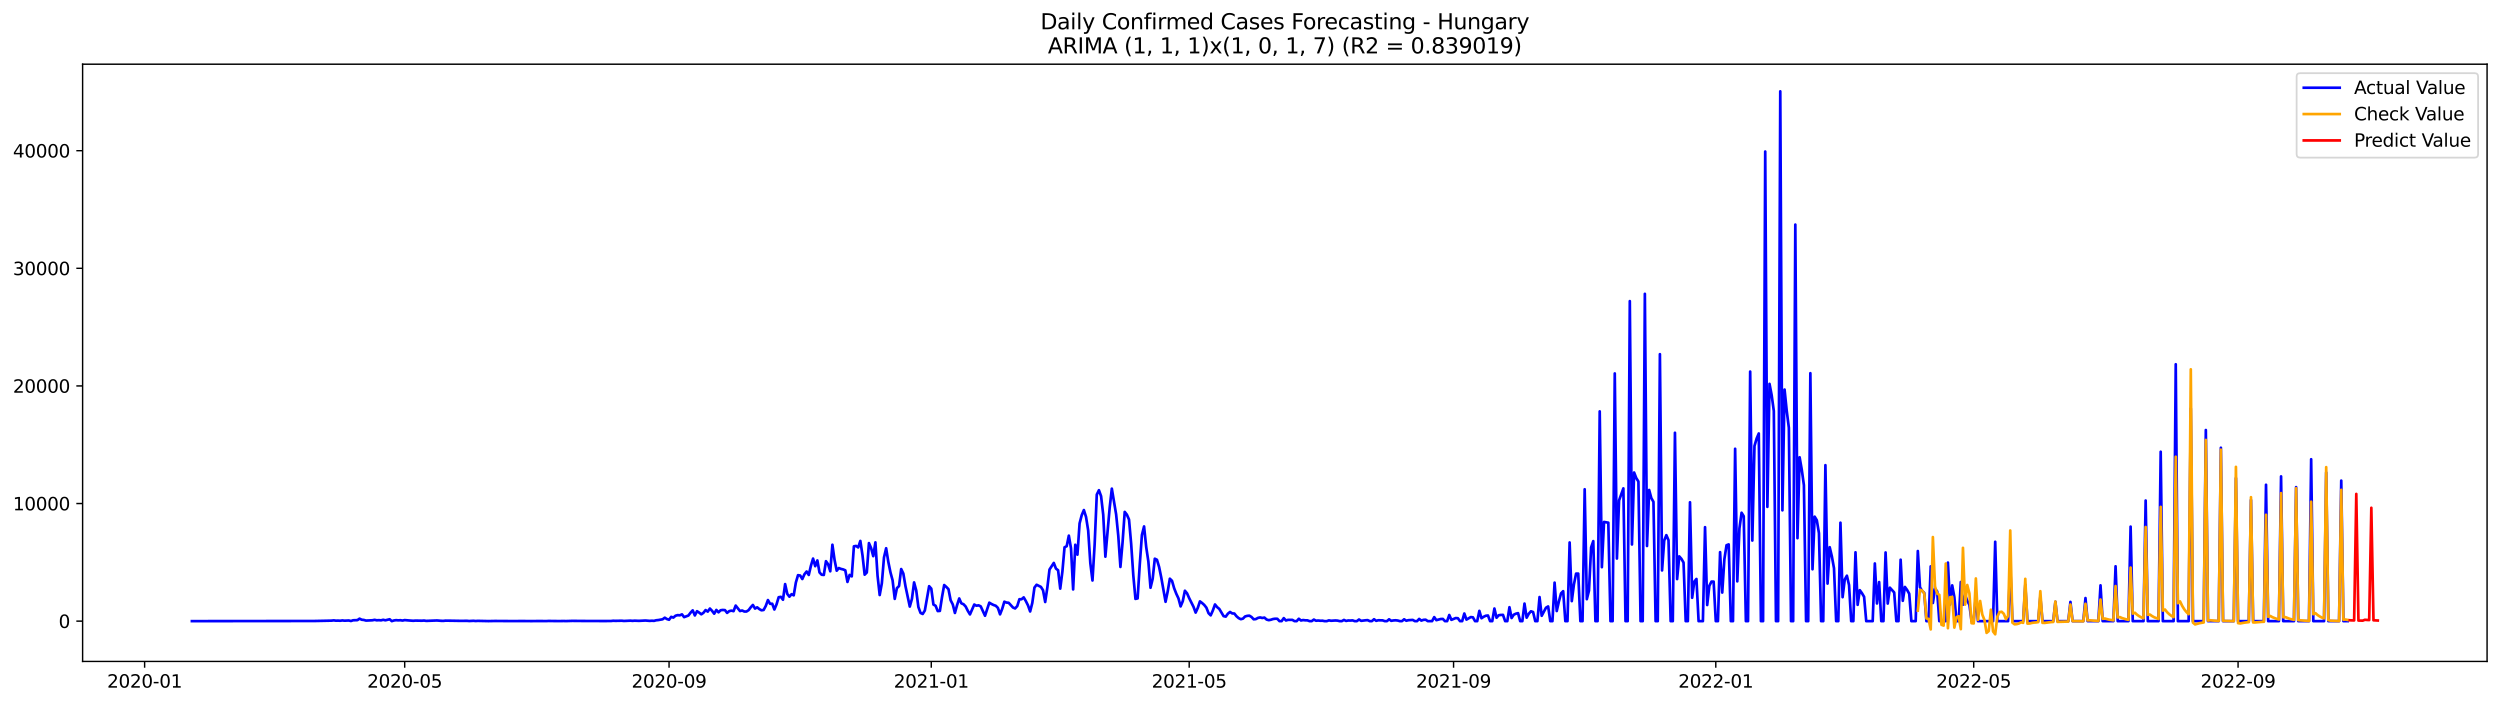 <?xml version="1.0" encoding="utf-8" standalone="no"?>
<!DOCTYPE svg PUBLIC "-//W3C//DTD SVG 1.1//EN"
  "http://www.w3.org/Graphics/SVG/1.1/DTD/svg11.dtd">
<svg xmlns:xlink="http://www.w3.org/1999/xlink" width="1392.412pt" height="392.274pt" viewBox="0 0 1392.412 392.274" xmlns="http://www.w3.org/2000/svg" version="1.1">
 <defs>
  <style type="text/css">*{stroke-linejoin: round; stroke-linecap: butt}</style>
 </defs>
 <g id="figure_1">
  <g id="patch_1">
   <path d="M 0 392.274 
L 1392.412 392.274 
L 1392.412 0 
L 0 0 
z
" style="fill: #ffffff"/>
  </g>
  <g id="axes_1">
   <g id="patch_2">
    <path d="M 46.013 368.396 
L 1385.213 368.396 
L 1385.213 35.755 
L 46.013 35.755 
z
" style="fill: #ffffff"/>
   </g>
   <g id="matplotlib.axis_1">
    <g id="xtick_1">
     <g id="line2d_1">
      <defs>
       <path id="m11af4b07a0" d="M 0 0 
L 0 3.5 
" style="stroke: #000000; stroke-width: 0.8"/>
      </defs>
      <g>
       <use xlink:href="#m11af4b07a0" x="80.549" y="368.396" style="stroke: #000000; stroke-width: 0.8"/>
      </g>
     </g>
     <g id="text_1">
      <!-- 2020-01 -->
      <g transform="translate(59.658 382.994)scale(0.1 -0.1)">
       <defs>
        <path id="DejaVuSans-32" d="M 1228 531 
L 3431 531 
L 3431 0 
L 469 0 
L 469 531 
Q 828 903 1448 1529 
Q 2069 2156 2228 2338 
Q 2531 2678 2651 2914 
Q 2772 3150 2772 3378 
Q 2772 3750 2511 3984 
Q 2250 4219 1831 4219 
Q 1534 4219 1204 4116 
Q 875 4013 500 3803 
L 500 4441 
Q 881 4594 1212 4672 
Q 1544 4750 1819 4750 
Q 2544 4750 2975 4387 
Q 3406 4025 3406 3419 
Q 3406 3131 3298 2873 
Q 3191 2616 2906 2266 
Q 2828 2175 2409 1742 
Q 1991 1309 1228 531 
z
" transform="scale(0.016)"/>
        <path id="DejaVuSans-30" d="M 2034 4250 
Q 1547 4250 1301 3770 
Q 1056 3291 1056 2328 
Q 1056 1369 1301 889 
Q 1547 409 2034 409 
Q 2525 409 2770 889 
Q 3016 1369 3016 2328 
Q 3016 3291 2770 3770 
Q 2525 4250 2034 4250 
z
M 2034 4750 
Q 2819 4750 3233 4129 
Q 3647 3509 3647 2328 
Q 3647 1150 3233 529 
Q 2819 -91 2034 -91 
Q 1250 -91 836 529 
Q 422 1150 422 2328 
Q 422 3509 836 4129 
Q 1250 4750 2034 4750 
z
" transform="scale(0.016)"/>
        <path id="DejaVuSans-2d" d="M 313 2009 
L 1997 2009 
L 1997 1497 
L 313 1497 
L 313 2009 
z
" transform="scale(0.016)"/>
        <path id="DejaVuSans-31" d="M 794 531 
L 1825 531 
L 1825 4091 
L 703 3866 
L 703 4441 
L 1819 4666 
L 2450 4666 
L 2450 531 
L 3481 531 
L 3481 0 
L 794 0 
L 794 531 
z
" transform="scale(0.016)"/>
       </defs>
       <use xlink:href="#DejaVuSans-32"/>
       <use xlink:href="#DejaVuSans-30" x="63.623"/>
       <use xlink:href="#DejaVuSans-32" x="127.246"/>
       <use xlink:href="#DejaVuSans-30" x="190.869"/>
       <use xlink:href="#DejaVuSans-2d" x="254.492"/>
       <use xlink:href="#DejaVuSans-30" x="290.576"/>
       <use xlink:href="#DejaVuSans-31" x="354.199"/>
      </g>
     </g>
    </g>
    <g id="xtick_2">
     <g id="line2d_2">
      <g>
       <use xlink:href="#m11af4b07a0" x="225.399" y="368.396" style="stroke: #000000; stroke-width: 0.8"/>
      </g>
     </g>
     <g id="text_2">
      <!-- 2020-05 -->
      <g transform="translate(204.507 382.994)scale(0.1 -0.1)">
       <defs>
        <path id="DejaVuSans-35" d="M 691 4666 
L 3169 4666 
L 3169 4134 
L 1269 4134 
L 1269 2991 
Q 1406 3038 1543 3061 
Q 1681 3084 1819 3084 
Q 2600 3084 3056 2656 
Q 3513 2228 3513 1497 
Q 3513 744 3044 326 
Q 2575 -91 1722 -91 
Q 1428 -91 1123 -41 
Q 819 9 494 109 
L 494 744 
Q 775 591 1075 516 
Q 1375 441 1709 441 
Q 2250 441 2565 725 
Q 2881 1009 2881 1497 
Q 2881 1984 2565 2268 
Q 2250 2553 1709 2553 
Q 1456 2553 1204 2497 
Q 953 2441 691 2322 
L 691 4666 
z
" transform="scale(0.016)"/>
       </defs>
       <use xlink:href="#DejaVuSans-32"/>
       <use xlink:href="#DejaVuSans-30" x="63.623"/>
       <use xlink:href="#DejaVuSans-32" x="127.246"/>
       <use xlink:href="#DejaVuSans-30" x="190.869"/>
       <use xlink:href="#DejaVuSans-2d" x="254.492"/>
       <use xlink:href="#DejaVuSans-30" x="290.576"/>
       <use xlink:href="#DejaVuSans-35" x="354.199"/>
      </g>
     </g>
    </g>
    <g id="xtick_3">
     <g id="line2d_3">
      <g>
       <use xlink:href="#m11af4b07a0" x="372.642" y="368.396" style="stroke: #000000; stroke-width: 0.8"/>
      </g>
     </g>
     <g id="text_3">
      <!-- 2020-09 -->
      <g transform="translate(351.751 382.994)scale(0.1 -0.1)">
       <defs>
        <path id="DejaVuSans-39" d="M 703 97 
L 703 672 
Q 941 559 1184 500 
Q 1428 441 1663 441 
Q 2288 441 2617 861 
Q 2947 1281 2994 2138 
Q 2813 1869 2534 1725 
Q 2256 1581 1919 1581 
Q 1219 1581 811 2004 
Q 403 2428 403 3163 
Q 403 3881 828 4315 
Q 1253 4750 1959 4750 
Q 2769 4750 3195 4129 
Q 3622 3509 3622 2328 
Q 3622 1225 3098 567 
Q 2575 -91 1691 -91 
Q 1453 -91 1209 -44 
Q 966 3 703 97 
z
M 1959 2075 
Q 2384 2075 2632 2365 
Q 2881 2656 2881 3163 
Q 2881 3666 2632 3958 
Q 2384 4250 1959 4250 
Q 1534 4250 1286 3958 
Q 1038 3666 1038 3163 
Q 1038 2656 1286 2365 
Q 1534 2075 1959 2075 
z
" transform="scale(0.016)"/>
       </defs>
       <use xlink:href="#DejaVuSans-32"/>
       <use xlink:href="#DejaVuSans-30" x="63.623"/>
       <use xlink:href="#DejaVuSans-32" x="127.246"/>
       <use xlink:href="#DejaVuSans-30" x="190.869"/>
       <use xlink:href="#DejaVuSans-2d" x="254.492"/>
       <use xlink:href="#DejaVuSans-30" x="290.576"/>
       <use xlink:href="#DejaVuSans-39" x="354.199"/>
      </g>
     </g>
    </g>
    <g id="xtick_4">
     <g id="line2d_4">
      <g>
       <use xlink:href="#m11af4b07a0" x="518.689" y="368.396" style="stroke: #000000; stroke-width: 0.8"/>
      </g>
     </g>
     <g id="text_4">
      <!-- 2021-01 -->
      <g transform="translate(497.798 382.994)scale(0.1 -0.1)">
       <use xlink:href="#DejaVuSans-32"/>
       <use xlink:href="#DejaVuSans-30" x="63.623"/>
       <use xlink:href="#DejaVuSans-32" x="127.246"/>
       <use xlink:href="#DejaVuSans-31" x="190.869"/>
       <use xlink:href="#DejaVuSans-2d" x="254.492"/>
       <use xlink:href="#DejaVuSans-30" x="290.576"/>
       <use xlink:href="#DejaVuSans-31" x="354.199"/>
      </g>
     </g>
    </g>
    <g id="xtick_5">
     <g id="line2d_5">
      <g>
       <use xlink:href="#m11af4b07a0" x="662.341" y="368.396" style="stroke: #000000; stroke-width: 0.8"/>
      </g>
     </g>
     <g id="text_5">
      <!-- 2021-05 -->
      <g transform="translate(641.45 382.994)scale(0.1 -0.1)">
       <use xlink:href="#DejaVuSans-32"/>
       <use xlink:href="#DejaVuSans-30" x="63.623"/>
       <use xlink:href="#DejaVuSans-32" x="127.246"/>
       <use xlink:href="#DejaVuSans-31" x="190.869"/>
       <use xlink:href="#DejaVuSans-2d" x="254.492"/>
       <use xlink:href="#DejaVuSans-30" x="290.576"/>
       <use xlink:href="#DejaVuSans-35" x="354.199"/>
      </g>
     </g>
    </g>
    <g id="xtick_6">
     <g id="line2d_6">
      <g>
       <use xlink:href="#m11af4b07a0" x="809.585" y="368.396" style="stroke: #000000; stroke-width: 0.8"/>
      </g>
     </g>
     <g id="text_6">
      <!-- 2021-09 -->
      <g transform="translate(788.694 382.994)scale(0.1 -0.1)">
       <use xlink:href="#DejaVuSans-32"/>
       <use xlink:href="#DejaVuSans-30" x="63.623"/>
       <use xlink:href="#DejaVuSans-32" x="127.246"/>
       <use xlink:href="#DejaVuSans-31" x="190.869"/>
       <use xlink:href="#DejaVuSans-2d" x="254.492"/>
       <use xlink:href="#DejaVuSans-30" x="290.576"/>
       <use xlink:href="#DejaVuSans-39" x="354.199"/>
      </g>
     </g>
    </g>
    <g id="xtick_7">
     <g id="line2d_7">
      <g>
       <use xlink:href="#m11af4b07a0" x="955.632" y="368.396" style="stroke: #000000; stroke-width: 0.8"/>
      </g>
     </g>
     <g id="text_7">
      <!-- 2022-01 -->
      <g transform="translate(934.74 382.994)scale(0.1 -0.1)">
       <use xlink:href="#DejaVuSans-32"/>
       <use xlink:href="#DejaVuSans-30" x="63.623"/>
       <use xlink:href="#DejaVuSans-32" x="127.246"/>
       <use xlink:href="#DejaVuSans-32" x="190.869"/>
       <use xlink:href="#DejaVuSans-2d" x="254.492"/>
       <use xlink:href="#DejaVuSans-30" x="290.576"/>
       <use xlink:href="#DejaVuSans-31" x="354.199"/>
      </g>
     </g>
    </g>
    <g id="xtick_8">
     <g id="line2d_8">
      <g>
       <use xlink:href="#m11af4b07a0" x="1099.284" y="368.396" style="stroke: #000000; stroke-width: 0.8"/>
      </g>
     </g>
     <g id="text_8">
      <!-- 2022-05 -->
      <g transform="translate(1078.393 382.994)scale(0.1 -0.1)">
       <use xlink:href="#DejaVuSans-32"/>
       <use xlink:href="#DejaVuSans-30" x="63.623"/>
       <use xlink:href="#DejaVuSans-32" x="127.246"/>
       <use xlink:href="#DejaVuSans-32" x="190.869"/>
       <use xlink:href="#DejaVuSans-2d" x="254.492"/>
       <use xlink:href="#DejaVuSans-30" x="290.576"/>
       <use xlink:href="#DejaVuSans-35" x="354.199"/>
      </g>
     </g>
    </g>
    <g id="xtick_9">
     <g id="line2d_9">
      <g>
       <use xlink:href="#m11af4b07a0" x="1246.528" y="368.396" style="stroke: #000000; stroke-width: 0.8"/>
      </g>
     </g>
     <g id="text_9">
      <!-- 2022-09 -->
      <g transform="translate(1225.637 382.994)scale(0.1 -0.1)">
       <use xlink:href="#DejaVuSans-32"/>
       <use xlink:href="#DejaVuSans-30" x="63.623"/>
       <use xlink:href="#DejaVuSans-32" x="127.246"/>
       <use xlink:href="#DejaVuSans-32" x="190.869"/>
       <use xlink:href="#DejaVuSans-2d" x="254.492"/>
       <use xlink:href="#DejaVuSans-30" x="290.576"/>
       <use xlink:href="#DejaVuSans-39" x="354.199"/>
      </g>
     </g>
    </g>
   </g>
   <g id="matplotlib.axis_2">
    <g id="ytick_1">
     <g id="line2d_10">
      <defs>
       <path id="me7f84776e1" d="M 0 0 
L -3.5 0 
" style="stroke: #000000; stroke-width: 0.8"/>
      </defs>
      <g>
       <use xlink:href="#me7f84776e1" x="46.013" y="345.95" style="stroke: #000000; stroke-width: 0.8"/>
      </g>
     </g>
     <g id="text_10">
      <!-- 0 -->
      <g transform="translate(32.65 349.749)scale(0.1 -0.1)">
       <use xlink:href="#DejaVuSans-30"/>
      </g>
     </g>
    </g>
    <g id="ytick_2">
     <g id="line2d_11">
      <g>
       <use xlink:href="#me7f84776e1" x="46.013" y="280.446" style="stroke: #000000; stroke-width: 0.8"/>
      </g>
     </g>
     <g id="text_11">
      <!-- 10000 -->
      <g transform="translate(7.2 284.245)scale(0.1 -0.1)">
       <use xlink:href="#DejaVuSans-31"/>
       <use xlink:href="#DejaVuSans-30" x="63.623"/>
       <use xlink:href="#DejaVuSans-30" x="127.246"/>
       <use xlink:href="#DejaVuSans-30" x="190.869"/>
       <use xlink:href="#DejaVuSans-30" x="254.492"/>
      </g>
     </g>
    </g>
    <g id="ytick_3">
     <g id="line2d_12">
      <g>
       <use xlink:href="#me7f84776e1" x="46.013" y="214.942" style="stroke: #000000; stroke-width: 0.8"/>
      </g>
     </g>
     <g id="text_12">
      <!-- 20000 -->
      <g transform="translate(7.2 218.742)scale(0.1 -0.1)">
       <use xlink:href="#DejaVuSans-32"/>
       <use xlink:href="#DejaVuSans-30" x="63.623"/>
       <use xlink:href="#DejaVuSans-30" x="127.246"/>
       <use xlink:href="#DejaVuSans-30" x="190.869"/>
       <use xlink:href="#DejaVuSans-30" x="254.492"/>
      </g>
     </g>
    </g>
    <g id="ytick_4">
     <g id="line2d_13">
      <g>
       <use xlink:href="#me7f84776e1" x="46.013" y="149.439" style="stroke: #000000; stroke-width: 0.8"/>
      </g>
     </g>
     <g id="text_13">
      <!-- 30000 -->
      <g transform="translate(7.2 153.238)scale(0.1 -0.1)">
       <defs>
        <path id="DejaVuSans-33" d="M 2597 2516 
Q 3050 2419 3304 2112 
Q 3559 1806 3559 1356 
Q 3559 666 3084 287 
Q 2609 -91 1734 -91 
Q 1441 -91 1130 -33 
Q 819 25 488 141 
L 488 750 
Q 750 597 1062 519 
Q 1375 441 1716 441 
Q 2309 441 2620 675 
Q 2931 909 2931 1356 
Q 2931 1769 2642 2001 
Q 2353 2234 1838 2234 
L 1294 2234 
L 1294 2753 
L 1863 2753 
Q 2328 2753 2575 2939 
Q 2822 3125 2822 3475 
Q 2822 3834 2567 4026 
Q 2313 4219 1838 4219 
Q 1578 4219 1281 4162 
Q 984 4106 628 3988 
L 628 4550 
Q 988 4650 1302 4700 
Q 1616 4750 1894 4750 
Q 2613 4750 3031 4423 
Q 3450 4097 3450 3541 
Q 3450 3153 3228 2886 
Q 3006 2619 2597 2516 
z
" transform="scale(0.016)"/>
       </defs>
       <use xlink:href="#DejaVuSans-33"/>
       <use xlink:href="#DejaVuSans-30" x="63.623"/>
       <use xlink:href="#DejaVuSans-30" x="127.246"/>
       <use xlink:href="#DejaVuSans-30" x="190.869"/>
       <use xlink:href="#DejaVuSans-30" x="254.492"/>
      </g>
     </g>
    </g>
    <g id="ytick_5">
     <g id="line2d_14">
      <g>
       <use xlink:href="#me7f84776e1" x="46.013" y="83.935" style="stroke: #000000; stroke-width: 0.8"/>
      </g>
     </g>
     <g id="text_14">
      <!-- 40000 -->
      <g transform="translate(7.2 87.734)scale(0.1 -0.1)">
       <defs>
        <path id="DejaVuSans-34" d="M 2419 4116 
L 825 1625 
L 2419 1625 
L 2419 4116 
z
M 2253 4666 
L 3047 4666 
L 3047 1625 
L 3713 1625 
L 3713 1100 
L 3047 1100 
L 3047 0 
L 2419 0 
L 2419 1100 
L 313 1100 
L 313 1709 
L 2253 4666 
z
" transform="scale(0.016)"/>
       </defs>
       <use xlink:href="#DejaVuSans-34"/>
       <use xlink:href="#DejaVuSans-30" x="63.623"/>
       <use xlink:href="#DejaVuSans-30" x="127.246"/>
       <use xlink:href="#DejaVuSans-30" x="190.869"/>
       <use xlink:href="#DejaVuSans-30" x="254.492"/>
      </g>
     </g>
    </g>
   </g>
   <g id="line2d_15">
    <path d="M 106.885 345.95 
L 175.12 345.871 
L 183.5 345.694 
L 184.697 345.668 
L 185.894 345.524 
L 187.091 345.694 
L 188.288 345.655 
L 189.485 345.733 
L 190.682 345.557 
L 191.88 345.701 
L 194.274 345.589 
L 195.471 345.878 
L 196.668 345.471 
L 199.062 345.393 
L 200.259 344.574 
L 201.456 345.164 
L 202.654 345.295 
L 203.851 345.635 
L 207.442 345.471 
L 208.639 345.222 
L 209.836 345.485 
L 211.033 345.412 
L 212.23 345.504 
L 213.427 345.203 
L 214.625 345.491 
L 217.019 344.908 
L 218.216 345.95 
L 219.413 345.576 
L 220.61 345.406 
L 221.807 345.517 
L 223.004 345.439 
L 224.201 345.635 
L 225.399 345.373 
L 227.793 345.583 
L 230.187 345.753 
L 231.384 345.648 
L 234.975 345.72 
L 236.172 345.622 
L 237.37 345.812 
L 243.355 345.583 
L 245.749 345.779 
L 246.946 345.812 
L 248.143 345.674 
L 251.735 345.72 
L 256.523 345.805 
L 260.115 345.779 
L 261.312 345.891 
L 263.706 345.76 
L 264.903 345.884 
L 266.1 345.799 
L 272.086 345.93 
L 275.677 345.858 
L 285.254 345.917 
L 291.239 345.891 
L 296.028 345.93 
L 299.619 345.891 
L 304.407 345.91 
L 305.604 345.845 
L 307.999 345.884 
L 311.59 345.917 
L 313.984 345.878 
L 315.181 345.917 
L 318.773 345.805 
L 324.758 345.858 
L 328.349 345.878 
L 336.729 345.891 
L 340.32 345.878 
L 341.518 345.733 
L 342.715 345.792 
L 346.306 345.72 
L 347.503 345.851 
L 351.094 345.688 
L 352.292 345.792 
L 353.489 345.694 
L 355.883 345.792 
L 359.474 345.609 
L 361.868 345.805 
L 363.065 345.714 
L 364.263 345.792 
L 365.46 345.471 
L 366.657 345.353 
L 369.051 344.915 
L 370.248 344.037 
L 371.445 344.784 
L 372.642 345.177 
L 373.839 343.559 
L 375.036 343.978 
L 376.234 342.943 
L 377.431 342.609 
L 378.628 342.707 
L 379.825 342.177 
L 381.022 343.716 
L 383.416 342.832 
L 384.613 341.246 
L 385.81 339.949 
L 387.008 342.779 
L 388.205 340.421 
L 389.402 341.194 
L 390.599 342.144 
L 391.796 341.299 
L 392.993 339.786 
L 394.19 340.65 
L 395.387 338.941 
L 396.584 340.211 
L 397.781 341.803 
L 398.979 339.72 
L 400.176 341.037 
L 401.373 339.877 
L 402.57 339.727 
L 403.767 339.812 
L 404.964 341.351 
L 406.161 340.375 
L 407.358 340.094 
L 408.555 340.395 
L 409.752 337.29 
L 412.147 340.329 
L 413.344 340.022 
L 414.541 340.591 
L 415.738 340.604 
L 416.935 339.845 
L 418.132 338.246 
L 419.329 336.949 
L 420.526 338.954 
L 421.724 338.266 
L 422.921 339.235 
L 424.118 339.923 
L 425.315 339.727 
L 426.512 337.48 
L 427.709 334.218 
L 428.906 336.294 
L 430.103 336.268 
L 431.3 339.471 
L 432.497 336.628 
L 433.695 332.639 
L 434.892 332.417 
L 436.089 334.028 
L 437.286 325.322 
L 438.483 330.779 
L 439.68 332.331 
L 440.877 330.943 
L 442.074 331.578 
L 443.271 324.425 
L 444.468 320.351 
L 445.666 320.547 
L 446.863 322.493 
L 448.06 319.82 
L 449.257 318.314 
L 450.454 320.22 
L 451.651 315.104 
L 452.848 311.115 
L 454.045 315.34 
L 455.242 312.137 
L 456.44 318.831 
L 457.637 320.108 
L 458.834 320.226 
L 460.031 312.562 
L 461.228 314.272 
L 462.425 318.189 
L 463.622 303.405 
L 464.819 311.868 
L 466.016 317.849 
L 467.213 316.394 
L 468.411 316.866 
L 469.608 317.148 
L 470.805 317.652 
L 472.002 324.111 
L 473.199 320.213 
L 474.396 321.019 
L 475.593 304.289 
L 476.79 304.073 
L 477.987 304.892 
L 479.185 301.283 
L 480.382 309.3 
L 481.579 320.069 
L 482.776 318.857 
L 483.973 302.488 
L 485.17 305.259 
L 486.367 309.759 
L 487.564 302.082 
L 488.761 320.6 
L 489.958 331.414 
L 491.156 324.851 
L 492.353 310.479 
L 493.55 305.357 
L 494.747 312.89 
L 495.944 318.746 
L 497.141 323.22 
L 498.338 333.55 
L 499.535 327.582 
L 500.732 326.416 
L 501.929 316.945 
L 503.127 319.453 
L 504.324 326.515 
L 506.718 337.84 
L 507.915 333.543 
L 509.112 324.386 
L 510.309 328.853 
L 511.506 338.102 
L 512.703 341.377 
L 513.901 341.96 
L 515.098 340.041 
L 517.492 326.488 
L 518.689 327.844 
L 519.886 336.714 
L 521.083 337.388 
L 522.28 340.342 
L 523.477 340.251 
L 524.674 332.541 
L 525.872 325.853 
L 527.069 326.908 
L 528.266 328.159 
L 529.463 334.303 
L 530.66 336.655 
L 531.857 341.391 
L 533.054 337.054 
L 534.251 333.334 
L 535.448 336.039 
L 536.645 336.53 
L 537.843 337.821 
L 539.04 340.218 
L 540.237 342.196 
L 542.631 336.714 
L 543.828 337.362 
L 545.025 337.146 
L 546.222 337.716 
L 548.617 342.943 
L 551.011 335.672 
L 552.208 336.393 
L 553.405 336.976 
L 554.602 337.388 
L 555.799 338.587 
L 556.996 342.163 
L 558.193 339.085 
L 559.39 335.128 
L 560.588 335.626 
L 561.785 335.724 
L 564.179 338.351 
L 565.376 338.882 
L 566.573 337.572 
L 567.77 333.753 
L 568.967 333.766 
L 570.164 332.718 
L 571.361 334.768 
L 572.559 337.192 
L 573.756 340.559 
L 574.953 335.81 
L 576.15 327.261 
L 577.347 325.689 
L 579.741 326.875 
L 580.938 328.768 
L 582.135 335.286 
L 583.333 327.248 
L 584.53 317.226 
L 586.924 313.538 
L 588.121 316.676 
L 589.318 317.613 
L 590.515 327.844 
L 591.712 318.366 
L 592.909 304.826 
L 594.106 304.23 
L 595.304 298.335 
L 596.501 305.331 
L 597.698 328.29 
L 598.895 303.412 
L 600.092 308.92 
L 601.289 291.503 
L 602.486 286.924 
L 603.683 284.088 
L 604.88 287.894 
L 606.078 295.473 
L 607.275 313.683 
L 608.472 323.312 
L 609.669 303.359 
L 610.866 275.474 
L 612.063 273.031 
L 613.26 276.352 
L 614.457 286.695 
L 615.654 310.047 
L 618.049 282.824 
L 619.246 272.16 
L 621.64 286.459 
L 622.837 298.374 
L 624.034 315.759 
L 625.231 302.062 
L 626.428 285.11 
L 627.625 286.636 
L 628.822 289.374 
L 630.02 302.94 
L 631.217 320.573 
L 632.414 333.569 
L 633.611 333.288 
L 634.808 314.416 
L 636.005 297.968 
L 637.202 293.2 
L 638.399 304.709 
L 639.596 312.693 
L 640.794 327.366 
L 641.991 322.388 
L 643.188 311.187 
L 644.385 311.783 
L 645.582 315.792 
L 646.779 321.674 
L 649.173 335.174 
L 650.37 329.397 
L 651.567 322.322 
L 652.765 323.501 
L 653.962 327.635 
L 655.159 330.7 
L 656.356 333.268 
L 657.553 337.742 
L 658.75 334.866 
L 659.947 329.023 
L 661.144 330.458 
L 662.341 333.17 
L 664.736 337.965 
L 665.933 341.194 
L 667.13 338.548 
L 668.327 334.945 
L 669.524 335.855 
L 670.721 336.936 
L 671.918 338.449 
L 673.115 341.515 
L 674.312 342.72 
L 675.51 340.022 
L 676.707 336.674 
L 677.904 338.155 
L 679.101 339.144 
L 681.495 343.159 
L 682.692 343.447 
L 683.889 341.803 
L 685.086 340.84 
L 686.283 341.646 
L 687.481 341.711 
L 688.678 343.225 
L 689.875 344.26 
L 691.072 344.875 
L 692.269 344.554 
L 693.466 343.356 
L 694.663 343.015 
L 695.86 342.904 
L 697.057 343.657 
L 698.254 344.928 
L 699.452 344.81 
L 700.649 344.148 
L 701.846 343.886 
L 703.043 344.188 
L 704.24 343.984 
L 705.437 345.052 
L 706.634 345.419 
L 707.831 345.183 
L 709.028 344.777 
L 710.226 344.6 
L 711.423 344.646 
L 712.62 345.95 
L 713.817 345.95 
L 715.014 344.279 
L 716.211 345.576 
L 717.408 345.249 
L 719.802 345.255 
L 720.999 345.95 
L 722.197 345.95 
L 723.394 344.626 
L 724.591 345.596 
L 725.788 345.353 
L 726.985 345.498 
L 728.182 345.517 
L 729.379 345.95 
L 730.576 345.95 
L 731.773 345.085 
L 732.971 345.727 
L 734.168 345.609 
L 735.365 345.74 
L 736.562 345.707 
L 737.759 345.95 
L 738.956 345.95 
L 740.153 345.524 
L 741.35 345.74 
L 743.744 345.589 
L 744.942 345.661 
L 746.139 345.95 
L 747.336 345.95 
L 748.533 345.281 
L 749.73 345.838 
L 750.927 345.583 
L 752.124 345.629 
L 753.321 345.53 
L 754.518 345.95 
L 755.715 345.95 
L 756.913 345.039 
L 758.11 345.786 
L 760.504 345.485 
L 761.701 345.393 
L 762.898 345.95 
L 764.095 345.95 
L 765.292 344.895 
L 766.489 345.779 
L 767.687 345.465 
L 770.081 345.53 
L 771.278 345.95 
L 772.475 345.95 
L 773.672 344.934 
L 774.869 345.779 
L 776.066 345.563 
L 777.263 345.478 
L 778.46 345.609 
L 779.658 345.95 
L 780.855 345.95 
L 782.052 344.928 
L 783.249 345.72 
L 784.446 345.426 
L 786.84 345.268 
L 788.037 345.95 
L 789.234 345.95 
L 790.431 344.718 
L 791.629 345.655 
L 792.826 345.236 
L 794.023 345.144 
L 795.22 345.95 
L 797.614 345.95 
L 798.811 343.722 
L 800.008 345.412 
L 802.403 344.771 
L 803.6 344.712 
L 804.797 345.95 
L 805.994 345.95 
L 807.191 342.537 
L 808.388 345.229 
L 810.782 344.233 
L 811.979 344.332 
L 813.176 345.95 
L 814.374 345.95 
L 815.571 341.705 
L 816.768 345.098 
L 819.162 343.69 
L 820.359 343.834 
L 821.556 345.95 
L 822.753 345.95 
L 823.95 340.231 
L 825.147 344.338 
L 826.345 343.519 
L 827.542 342.95 
L 828.739 342.812 
L 829.936 345.95 
L 831.133 345.95 
L 832.33 338.928 
L 833.527 344.057 
L 834.724 342.668 
L 835.921 342.504 
L 837.119 342.471 
L 838.316 345.95 
L 839.513 345.95 
L 840.71 338.201 
L 841.907 344.214 
L 843.104 342.373 
L 844.301 341.803 
L 845.498 341.502 
L 846.695 345.95 
L 847.892 345.95 
L 849.09 336.176 
L 850.287 344.024 
L 851.484 341.829 
L 852.681 340.467 
L 853.878 340.88 
L 855.075 345.95 
L 856.272 345.95 
L 857.469 332.548 
L 858.666 342.969 
L 861.061 338.476 
L 862.258 337.768 
L 863.455 345.95 
L 864.652 345.95 
L 865.849 324.504 
L 867.046 340.323 
L 868.243 335.024 
L 869.44 330.484 
L 870.637 329.259 
L 871.835 345.95 
L 873.032 345.95 
L 874.229 302.141 
L 875.426 334.807 
L 876.623 325.48 
L 877.82 319.493 
L 879.017 319.48 
L 880.214 345.95 
L 881.411 345.95 
L 882.608 272.513 
L 883.806 333.72 
L 885.003 328.951 
L 886.2 304.892 
L 887.397 301.381 
L 888.594 345.95 
L 889.791 345.95 
L 890.988 229.13 
L 892.185 315.897 
L 893.382 290.704 
L 895.777 291.123 
L 896.974 345.95 
L 898.171 345.95 
L 899.368 207.999 
L 900.565 311.082 
L 901.762 278.71 
L 904.156 272.003 
L 905.353 345.95 
L 906.551 345.95 
L 907.748 167.721 
L 908.945 303.254 
L 910.142 263.173 
L 911.339 266.264 
L 912.536 268.19 
L 913.733 345.95 
L 914.93 345.95 
L 916.127 163.653 
L 917.324 304.093 
L 918.522 272.9 
L 919.719 277.394 
L 920.916 279.509 
L 922.113 345.95 
L 923.31 345.95 
L 924.507 197.263 
L 925.704 317.711 
L 926.901 301.086 
L 928.098 298.066 
L 929.296 300.857 
L 930.493 345.95 
L 931.69 345.95 
L 932.887 241.032 
L 934.084 322.532 
L 935.281 309.883 
L 936.478 311.246 
L 937.675 313.348 
L 938.872 345.95 
L 940.069 345.95 
L 941.267 279.758 
L 942.464 332.947 
L 943.661 323.947 
L 944.858 322.46 
L 946.055 345.95 
L 948.449 345.95 
L 949.646 293.619 
L 950.843 336.976 
L 952.04 326.266 
L 953.238 323.934 
L 954.435 323.94 
L 955.632 345.95 
L 956.829 345.95 
L 958.026 307.532 
L 959.223 330.039 
L 960.42 311.429 
L 961.617 303.674 
L 962.814 303.215 
L 964.012 345.95 
L 965.209 345.95 
L 966.406 249.954 
L 967.603 323.796 
L 968.8 294.313 
L 969.997 285.581 
L 971.194 287.514 
L 972.391 345.95 
L 973.588 345.95 
L 974.785 206.957 
L 975.983 301.073 
L 977.18 248.415 
L 978.377 244.249 
L 979.574 241.425 
L 980.771 345.95 
L 981.968 345.95 
L 983.165 84.407 
L 984.362 282.3 
L 985.559 213.803 
L 986.757 220.098 
L 987.954 228.901 
L 989.151 345.95 
L 990.348 345.95 
L 991.545 50.876 
L 992.742 284.232 
L 993.939 216.973 
L 995.136 228.737 
L 996.333 238.294 
L 997.53 345.95 
L 998.728 345.95 
L 999.925 125.098 
L 1001.122 299.75 
L 1002.319 254.69 
L 1003.516 261.548 
L 1004.713 270.234 
L 1005.91 345.95 
L 1007.107 345.95 
L 1008.304 207.861 
L 1009.501 317.056 
L 1010.699 287.763 
L 1011.896 289.761 
L 1013.093 296.953 
L 1014.29 345.95 
L 1015.487 345.95 
L 1016.684 259.085 
L 1017.881 325.034 
L 1019.078 304.774 
L 1020.275 309.844 
L 1021.473 316.486 
L 1022.67 345.95 
L 1023.867 345.95 
L 1025.064 291.123 
L 1026.261 332.606 
L 1027.458 322.768 
L 1028.655 320.652 
L 1029.852 325.879 
L 1031.049 345.95 
L 1032.246 345.95 
L 1033.444 307.617 
L 1034.641 336.864 
L 1035.838 328.709 
L 1037.035 330.379 
L 1038.232 332.403 
L 1039.429 345.95 
L 1043.02 345.95 
L 1044.217 313.84 
L 1045.415 336.104 
L 1046.612 324.189 
L 1047.809 345.95 
L 1049.006 345.95 
L 1050.203 307.702 
L 1051.4 336.157 
L 1052.597 327.314 
L 1054.991 329.973 
L 1056.189 345.95 
L 1057.386 345.95 
L 1058.583 311.737 
L 1059.78 334.617 
L 1060.977 326.914 
L 1062.174 328.565 
L 1063.371 330.707 
L 1064.568 345.95 
L 1066.962 345.95 
L 1068.16 306.903 
L 1069.357 327.085 
L 1070.554 329.128 
L 1071.751 330.229 
L 1072.948 345.95 
L 1074.145 345.95 
L 1075.342 315.445 
L 1076.539 335.849 
L 1077.736 328.002 
L 1078.933 329.351 
L 1080.131 345.95 
L 1083.722 345.95 
L 1084.919 313.342 
L 1086.116 336.733 
L 1087.313 326.03 
L 1088.51 332.541 
L 1089.707 345.95 
L 1090.905 345.95 
L 1092.102 324.17 
L 1093.299 336.786 
L 1094.496 331.408 
L 1095.693 334.578 
L 1096.89 336.884 
L 1098.087 345.95 
L 1099.284 345.95 
L 1100.481 331.65 
L 1101.678 345.95 
L 1110.058 345.95 
L 1111.255 301.748 
L 1112.452 345.95 
L 1118.438 345.95 
L 1119.635 314.842 
L 1120.832 345.95 
L 1126.818 345.95 
L 1128.015 325.774 
L 1129.212 345.95 
L 1135.197 345.95 
L 1136.394 332.436 
L 1137.592 345.95 
L 1143.577 345.95 
L 1144.774 335.168 
L 1145.971 345.95 
L 1151.957 345.95 
L 1153.154 335.233 
L 1154.351 345.95 
L 1160.337 345.95 
L 1161.534 333.104 
L 1162.731 345.95 
L 1168.716 345.95 
L 1169.913 326.023 
L 1171.11 345.95 
L 1177.096 345.95 
L 1178.293 315.405 
L 1179.49 345.95 
L 1185.476 345.95 
L 1186.673 293.311 
L 1187.87 345.95 
L 1193.855 345.95 
L 1195.053 278.776 
L 1196.25 345.95 
L 1202.235 345.95 
L 1203.432 251.611 
L 1204.629 345.95 
L 1210.615 345.95 
L 1211.812 202.89 
L 1213.009 345.95 
L 1218.995 345.95 
L 1220.192 227.532 
L 1221.389 345.95 
L 1227.374 345.95 
L 1228.571 239.513 
L 1229.769 345.95 
L 1235.754 345.95 
L 1236.951 249.384 
L 1238.148 345.95 
L 1244.134 345.95 
L 1245.331 266.317 
L 1246.528 345.95 
L 1252.514 345.95 
L 1253.711 278.481 
L 1254.908 345.95 
L 1260.893 345.95 
L 1262.09 269.992 
L 1263.287 345.95 
L 1269.273 345.95 
L 1270.47 265.334 
L 1271.667 345.95 
L 1277.653 345.95 
L 1278.85 271.328 
L 1280.047 345.95 
L 1286.032 345.95 
L 1287.23 255.784 
L 1288.427 345.95 
L 1294.412 345.95 
L 1295.609 263.179 
L 1296.806 345.95 
L 1302.792 345.95 
L 1303.989 267.692 
L 1305.186 345.95 
L 1307.58 345.95 
L 1307.58 345.95 
" clip-path="url(#peb3e4c6468)" style="fill: none; stroke: #0000ff; stroke-width: 1.5; stroke-linecap: square"/>
   </g>
   <g id="line2d_16">
    <path d="M 1068.16 340.078 
L 1069.357 328.485 
L 1070.554 328.867 
L 1071.751 330.52 
L 1072.948 344.451 
L 1074.145 344.71 
L 1075.342 350.557 
L 1076.539 299.135 
L 1077.736 326.636 
L 1078.933 330.651 
L 1080.131 331.307 
L 1081.328 347.972 
L 1082.525 348.433 
L 1083.722 313.883 
L 1084.919 349.885 
L 1086.116 332.649 
L 1087.313 332.474 
L 1088.51 349.547 
L 1089.707 343.691 
L 1090.905 343.232 
L 1092.102 350.419 
L 1093.299 305.125 
L 1094.496 336.73 
L 1095.693 325.833 
L 1096.89 330.53 
L 1098.087 347.091 
L 1099.284 347.234 
L 1100.481 322.187 
L 1101.678 345.249 
L 1102.876 334.738 
L 1104.073 342.298 
L 1105.27 345.3 
L 1106.467 352.496 
L 1107.664 351.48 
L 1108.861 339.583 
L 1110.058 351.695 
L 1111.255 353.276 
L 1112.452 343.466 
L 1113.65 340.91 
L 1114.847 340.728 
L 1116.044 341.855 
L 1117.241 344.864 
L 1118.438 343.093 
L 1119.635 295.466 
L 1120.832 346.776 
L 1122.029 347.732 
L 1123.226 347.621 
L 1124.423 347.292 
L 1125.621 346.626 
L 1126.818 346.899 
L 1128.015 322.397 
L 1129.212 347.317 
L 1130.409 347.288 
L 1131.606 346.969 
L 1132.803 346.768 
L 1134 346.691 
L 1135.197 346.48 
L 1136.394 329.272 
L 1137.592 346.902 
L 1138.789 346.944 
L 1142.38 346.479 
L 1143.577 346.406 
L 1144.774 335.028 
L 1145.971 346.369 
L 1151.957 346.179 
L 1153.154 336.685 
L 1154.351 345.94 
L 1156.745 345.941 
L 1160.337 346.022 
L 1161.534 336.281 
L 1162.731 345.544 
L 1163.928 345.476 
L 1167.519 345.806 
L 1168.716 345.87 
L 1169.913 333.918 
L 1171.11 344.662 
L 1172.308 344.494 
L 1174.702 345.133 
L 1177.096 345.516 
L 1178.293 326.425 
L 1179.49 343.894 
L 1180.687 343.689 
L 1181.884 344.23 
L 1184.279 344.975 
L 1185.476 345.226 
L 1186.673 316.117 
L 1187.87 341.756 
L 1189.067 341.29 
L 1190.264 342.372 
L 1191.461 343.21 
L 1192.658 343.86 
L 1193.855 344.363 
L 1195.053 293.516 
L 1196.25 342.448 
L 1197.447 342.283 
L 1198.644 343.141 
L 1199.841 343.806 
L 1202.235 344.72 
L 1203.432 282.307 
L 1204.629 340.098 
L 1205.826 339.493 
L 1207.024 340.98 
L 1208.221 342.132 
L 1209.418 343.025 
L 1210.615 343.716 
L 1211.812 254.389 
L 1213.009 335.966 
L 1214.206 334.957 
L 1215.403 337.467 
L 1216.6 339.411 
L 1217.798 340.917 
L 1218.995 342.083 
L 1220.192 205.704 
L 1221.389 346.771 
L 1222.586 347.785 
L 1224.98 347.108 
L 1227.374 346.701 
L 1228.571 245.025 
L 1229.769 345.656 
L 1230.966 345.451 
L 1234.557 345.794 
L 1235.754 345.861 
L 1236.951 250.444 
L 1238.148 345.774 
L 1240.543 345.848 
L 1244.134 345.978 
L 1245.331 260.033 
L 1246.528 347.06 
L 1247.725 347.234 
L 1250.119 346.777 
L 1252.514 346.502 
L 1253.711 276.907 
L 1254.908 346.671 
L 1256.105 346.666 
L 1259.696 346.358 
L 1260.893 346.298 
L 1262.09 286.724 
L 1263.287 343.528 
L 1264.485 343.089 
L 1265.682 343.766 
L 1268.076 344.696 
L 1269.273 345.011 
L 1270.47 274.636 
L 1271.667 343.808 
L 1272.864 343.704 
L 1275.259 344.659 
L 1277.653 345.232 
L 1278.85 271.908 
L 1280.047 345.395 
L 1286.032 345.872 
L 1287.23 279.438 
L 1288.427 342.087 
L 1289.624 341.524 
L 1290.821 342.554 
L 1292.018 343.351 
L 1293.215 343.969 
L 1294.412 344.447 
L 1295.609 260.187 
L 1296.806 345.409 
L 1298.003 345.678 
L 1302.792 345.942 
L 1303.989 272.825 
L 1305.186 345.167 
L 1306.383 345.059 
L 1307.58 345.292 
L 1307.58 345.292 
" clip-path="url(#peb3e4c6468)" style="fill: none; stroke: #ffa500; stroke-width: 1.5; stroke-linecap: square"/>
   </g>
   <g id="line2d_17">
    <path d="M 1308.777 345.472 
L 1309.975 345.533 
L 1311.172 345.562 
L 1312.369 275.109 
L 1313.566 345.622 
L 1314.763 345.652 
L 1315.96 345.682 
L 1317.157 345.196 
L 1318.354 345.292 
L 1319.551 345.353 
L 1320.748 282.82 
L 1321.946 345.478 
L 1323.143 345.54 
L 1324.34 345.603 
" clip-path="url(#peb3e4c6468)" style="fill: none; stroke: #ff0000; stroke-width: 1.5; stroke-linecap: square"/>
   </g>
   <g id="patch_3">
    <path d="M 46.013 368.396 
L 46.013 35.755 
" style="fill: none; stroke: #000000; stroke-width: 0.8; stroke-linejoin: miter; stroke-linecap: square"/>
   </g>
   <g id="patch_4">
    <path d="M 1385.213 368.396 
L 1385.213 35.755 
" style="fill: none; stroke: #000000; stroke-width: 0.8; stroke-linejoin: miter; stroke-linecap: square"/>
   </g>
   <g id="patch_5">
    <path d="M 46.013 368.396 
L 1385.213 368.396 
" style="fill: none; stroke: #000000; stroke-width: 0.8; stroke-linejoin: miter; stroke-linecap: square"/>
   </g>
   <g id="patch_6">
    <path d="M 46.013 35.755 
L 1385.213 35.755 
" style="fill: none; stroke: #000000; stroke-width: 0.8; stroke-linejoin: miter; stroke-linecap: square"/>
   </g>
   <g id="text_15">
    <!-- Daily Confirmed Cases Forecasting - Hungary -->
    <g transform="translate(579.491 16.318)scale(0.12 -0.12)">
     <defs>
      <path id="DejaVuSans-44" d="M 1259 4147 
L 1259 519 
L 2022 519 
Q 2988 519 3436 956 
Q 3884 1394 3884 2338 
Q 3884 3275 3436 3711 
Q 2988 4147 2022 4147 
L 1259 4147 
z
M 628 4666 
L 1925 4666 
Q 3281 4666 3915 4102 
Q 4550 3538 4550 2338 
Q 4550 1131 3912 565 
Q 3275 0 1925 0 
L 628 0 
L 628 4666 
z
" transform="scale(0.016)"/>
      <path id="DejaVuSans-61" d="M 2194 1759 
Q 1497 1759 1228 1600 
Q 959 1441 959 1056 
Q 959 750 1161 570 
Q 1363 391 1709 391 
Q 2188 391 2477 730 
Q 2766 1069 2766 1631 
L 2766 1759 
L 2194 1759 
z
M 3341 1997 
L 3341 0 
L 2766 0 
L 2766 531 
Q 2569 213 2275 61 
Q 1981 -91 1556 -91 
Q 1019 -91 701 211 
Q 384 513 384 1019 
Q 384 1609 779 1909 
Q 1175 2209 1959 2209 
L 2766 2209 
L 2766 2266 
Q 2766 2663 2505 2880 
Q 2244 3097 1772 3097 
Q 1472 3097 1187 3025 
Q 903 2953 641 2809 
L 641 3341 
Q 956 3463 1253 3523 
Q 1550 3584 1831 3584 
Q 2591 3584 2966 3190 
Q 3341 2797 3341 1997 
z
" transform="scale(0.016)"/>
      <path id="DejaVuSans-69" d="M 603 3500 
L 1178 3500 
L 1178 0 
L 603 0 
L 603 3500 
z
M 603 4863 
L 1178 4863 
L 1178 4134 
L 603 4134 
L 603 4863 
z
" transform="scale(0.016)"/>
      <path id="DejaVuSans-6c" d="M 603 4863 
L 1178 4863 
L 1178 0 
L 603 0 
L 603 4863 
z
" transform="scale(0.016)"/>
      <path id="DejaVuSans-79" d="M 2059 -325 
Q 1816 -950 1584 -1140 
Q 1353 -1331 966 -1331 
L 506 -1331 
L 506 -850 
L 844 -850 
Q 1081 -850 1212 -737 
Q 1344 -625 1503 -206 
L 1606 56 
L 191 3500 
L 800 3500 
L 1894 763 
L 2988 3500 
L 3597 3500 
L 2059 -325 
z
" transform="scale(0.016)"/>
      <path id="DejaVuSans-20" transform="scale(0.016)"/>
      <path id="DejaVuSans-43" d="M 4122 4306 
L 4122 3641 
Q 3803 3938 3442 4084 
Q 3081 4231 2675 4231 
Q 1875 4231 1450 3742 
Q 1025 3253 1025 2328 
Q 1025 1406 1450 917 
Q 1875 428 2675 428 
Q 3081 428 3442 575 
Q 3803 722 4122 1019 
L 4122 359 
Q 3791 134 3420 21 
Q 3050 -91 2638 -91 
Q 1578 -91 968 557 
Q 359 1206 359 2328 
Q 359 3453 968 4101 
Q 1578 4750 2638 4750 
Q 3056 4750 3426 4639 
Q 3797 4528 4122 4306 
z
" transform="scale(0.016)"/>
      <path id="DejaVuSans-6f" d="M 1959 3097 
Q 1497 3097 1228 2736 
Q 959 2375 959 1747 
Q 959 1119 1226 758 
Q 1494 397 1959 397 
Q 2419 397 2687 759 
Q 2956 1122 2956 1747 
Q 2956 2369 2687 2733 
Q 2419 3097 1959 3097 
z
M 1959 3584 
Q 2709 3584 3137 3096 
Q 3566 2609 3566 1747 
Q 3566 888 3137 398 
Q 2709 -91 1959 -91 
Q 1206 -91 779 398 
Q 353 888 353 1747 
Q 353 2609 779 3096 
Q 1206 3584 1959 3584 
z
" transform="scale(0.016)"/>
      <path id="DejaVuSans-6e" d="M 3513 2113 
L 3513 0 
L 2938 0 
L 2938 2094 
Q 2938 2591 2744 2837 
Q 2550 3084 2163 3084 
Q 1697 3084 1428 2787 
Q 1159 2491 1159 1978 
L 1159 0 
L 581 0 
L 581 3500 
L 1159 3500 
L 1159 2956 
Q 1366 3272 1645 3428 
Q 1925 3584 2291 3584 
Q 2894 3584 3203 3211 
Q 3513 2838 3513 2113 
z
" transform="scale(0.016)"/>
      <path id="DejaVuSans-66" d="M 2375 4863 
L 2375 4384 
L 1825 4384 
Q 1516 4384 1395 4259 
Q 1275 4134 1275 3809 
L 1275 3500 
L 2222 3500 
L 2222 3053 
L 1275 3053 
L 1275 0 
L 697 0 
L 697 3053 
L 147 3053 
L 147 3500 
L 697 3500 
L 697 3744 
Q 697 4328 969 4595 
Q 1241 4863 1831 4863 
L 2375 4863 
z
" transform="scale(0.016)"/>
      <path id="DejaVuSans-72" d="M 2631 2963 
Q 2534 3019 2420 3045 
Q 2306 3072 2169 3072 
Q 1681 3072 1420 2755 
Q 1159 2438 1159 1844 
L 1159 0 
L 581 0 
L 581 3500 
L 1159 3500 
L 1159 2956 
Q 1341 3275 1631 3429 
Q 1922 3584 2338 3584 
Q 2397 3584 2469 3576 
Q 2541 3569 2628 3553 
L 2631 2963 
z
" transform="scale(0.016)"/>
      <path id="DejaVuSans-6d" d="M 3328 2828 
Q 3544 3216 3844 3400 
Q 4144 3584 4550 3584 
Q 5097 3584 5394 3201 
Q 5691 2819 5691 2113 
L 5691 0 
L 5113 0 
L 5113 2094 
Q 5113 2597 4934 2840 
Q 4756 3084 4391 3084 
Q 3944 3084 3684 2787 
Q 3425 2491 3425 1978 
L 3425 0 
L 2847 0 
L 2847 2094 
Q 2847 2600 2669 2842 
Q 2491 3084 2119 3084 
Q 1678 3084 1418 2786 
Q 1159 2488 1159 1978 
L 1159 0 
L 581 0 
L 581 3500 
L 1159 3500 
L 1159 2956 
Q 1356 3278 1631 3431 
Q 1906 3584 2284 3584 
Q 2666 3584 2933 3390 
Q 3200 3197 3328 2828 
z
" transform="scale(0.016)"/>
      <path id="DejaVuSans-65" d="M 3597 1894 
L 3597 1613 
L 953 1613 
Q 991 1019 1311 708 
Q 1631 397 2203 397 
Q 2534 397 2845 478 
Q 3156 559 3463 722 
L 3463 178 
Q 3153 47 2828 -22 
Q 2503 -91 2169 -91 
Q 1331 -91 842 396 
Q 353 884 353 1716 
Q 353 2575 817 3079 
Q 1281 3584 2069 3584 
Q 2775 3584 3186 3129 
Q 3597 2675 3597 1894 
z
M 3022 2063 
Q 3016 2534 2758 2815 
Q 2500 3097 2075 3097 
Q 1594 3097 1305 2825 
Q 1016 2553 972 2059 
L 3022 2063 
z
" transform="scale(0.016)"/>
      <path id="DejaVuSans-64" d="M 2906 2969 
L 2906 4863 
L 3481 4863 
L 3481 0 
L 2906 0 
L 2906 525 
Q 2725 213 2448 61 
Q 2172 -91 1784 -91 
Q 1150 -91 751 415 
Q 353 922 353 1747 
Q 353 2572 751 3078 
Q 1150 3584 1784 3584 
Q 2172 3584 2448 3432 
Q 2725 3281 2906 2969 
z
M 947 1747 
Q 947 1113 1208 752 
Q 1469 391 1925 391 
Q 2381 391 2643 752 
Q 2906 1113 2906 1747 
Q 2906 2381 2643 2742 
Q 2381 3103 1925 3103 
Q 1469 3103 1208 2742 
Q 947 2381 947 1747 
z
" transform="scale(0.016)"/>
      <path id="DejaVuSans-73" d="M 2834 3397 
L 2834 2853 
Q 2591 2978 2328 3040 
Q 2066 3103 1784 3103 
Q 1356 3103 1142 2972 
Q 928 2841 928 2578 
Q 928 2378 1081 2264 
Q 1234 2150 1697 2047 
L 1894 2003 
Q 2506 1872 2764 1633 
Q 3022 1394 3022 966 
Q 3022 478 2636 193 
Q 2250 -91 1575 -91 
Q 1294 -91 989 -36 
Q 684 19 347 128 
L 347 722 
Q 666 556 975 473 
Q 1284 391 1588 391 
Q 1994 391 2212 530 
Q 2431 669 2431 922 
Q 2431 1156 2273 1281 
Q 2116 1406 1581 1522 
L 1381 1569 
Q 847 1681 609 1914 
Q 372 2147 372 2553 
Q 372 3047 722 3315 
Q 1072 3584 1716 3584 
Q 2034 3584 2315 3537 
Q 2597 3491 2834 3397 
z
" transform="scale(0.016)"/>
      <path id="DejaVuSans-46" d="M 628 4666 
L 3309 4666 
L 3309 4134 
L 1259 4134 
L 1259 2759 
L 3109 2759 
L 3109 2228 
L 1259 2228 
L 1259 0 
L 628 0 
L 628 4666 
z
" transform="scale(0.016)"/>
      <path id="DejaVuSans-63" d="M 3122 3366 
L 3122 2828 
Q 2878 2963 2633 3030 
Q 2388 3097 2138 3097 
Q 1578 3097 1268 2742 
Q 959 2388 959 1747 
Q 959 1106 1268 751 
Q 1578 397 2138 397 
Q 2388 397 2633 464 
Q 2878 531 3122 666 
L 3122 134 
Q 2881 22 2623 -34 
Q 2366 -91 2075 -91 
Q 1284 -91 818 406 
Q 353 903 353 1747 
Q 353 2603 823 3093 
Q 1294 3584 2113 3584 
Q 2378 3584 2631 3529 
Q 2884 3475 3122 3366 
z
" transform="scale(0.016)"/>
      <path id="DejaVuSans-74" d="M 1172 4494 
L 1172 3500 
L 2356 3500 
L 2356 3053 
L 1172 3053 
L 1172 1153 
Q 1172 725 1289 603 
Q 1406 481 1766 481 
L 2356 481 
L 2356 0 
L 1766 0 
Q 1100 0 847 248 
Q 594 497 594 1153 
L 594 3053 
L 172 3053 
L 172 3500 
L 594 3500 
L 594 4494 
L 1172 4494 
z
" transform="scale(0.016)"/>
      <path id="DejaVuSans-67" d="M 2906 1791 
Q 2906 2416 2648 2759 
Q 2391 3103 1925 3103 
Q 1463 3103 1205 2759 
Q 947 2416 947 1791 
Q 947 1169 1205 825 
Q 1463 481 1925 481 
Q 2391 481 2648 825 
Q 2906 1169 2906 1791 
z
M 3481 434 
Q 3481 -459 3084 -895 
Q 2688 -1331 1869 -1331 
Q 1566 -1331 1297 -1286 
Q 1028 -1241 775 -1147 
L 775 -588 
Q 1028 -725 1275 -790 
Q 1522 -856 1778 -856 
Q 2344 -856 2625 -561 
Q 2906 -266 2906 331 
L 2906 616 
Q 2728 306 2450 153 
Q 2172 0 1784 0 
Q 1141 0 747 490 
Q 353 981 353 1791 
Q 353 2603 747 3093 
Q 1141 3584 1784 3584 
Q 2172 3584 2450 3431 
Q 2728 3278 2906 2969 
L 2906 3500 
L 3481 3500 
L 3481 434 
z
" transform="scale(0.016)"/>
      <path id="DejaVuSans-48" d="M 628 4666 
L 1259 4666 
L 1259 2753 
L 3553 2753 
L 3553 4666 
L 4184 4666 
L 4184 0 
L 3553 0 
L 3553 2222 
L 1259 2222 
L 1259 0 
L 628 0 
L 628 4666 
z
" transform="scale(0.016)"/>
      <path id="DejaVuSans-75" d="M 544 1381 
L 544 3500 
L 1119 3500 
L 1119 1403 
Q 1119 906 1312 657 
Q 1506 409 1894 409 
Q 2359 409 2629 706 
Q 2900 1003 2900 1516 
L 2900 3500 
L 3475 3500 
L 3475 0 
L 2900 0 
L 2900 538 
Q 2691 219 2414 64 
Q 2138 -91 1772 -91 
Q 1169 -91 856 284 
Q 544 659 544 1381 
z
M 1991 3584 
L 1991 3584 
z
" transform="scale(0.016)"/>
     </defs>
     <use xlink:href="#DejaVuSans-44"/>
     <use xlink:href="#DejaVuSans-61" x="77.002"/>
     <use xlink:href="#DejaVuSans-69" x="138.281"/>
     <use xlink:href="#DejaVuSans-6c" x="166.064"/>
     <use xlink:href="#DejaVuSans-79" x="193.848"/>
     <use xlink:href="#DejaVuSans-20" x="253.027"/>
     <use xlink:href="#DejaVuSans-43" x="284.814"/>
     <use xlink:href="#DejaVuSans-6f" x="354.639"/>
     <use xlink:href="#DejaVuSans-6e" x="415.82"/>
     <use xlink:href="#DejaVuSans-66" x="479.199"/>
     <use xlink:href="#DejaVuSans-69" x="514.404"/>
     <use xlink:href="#DejaVuSans-72" x="542.188"/>
     <use xlink:href="#DejaVuSans-6d" x="581.551"/>
     <use xlink:href="#DejaVuSans-65" x="678.963"/>
     <use xlink:href="#DejaVuSans-64" x="740.486"/>
     <use xlink:href="#DejaVuSans-20" x="803.963"/>
     <use xlink:href="#DejaVuSans-43" x="835.75"/>
     <use xlink:href="#DejaVuSans-61" x="905.574"/>
     <use xlink:href="#DejaVuSans-73" x="966.854"/>
     <use xlink:href="#DejaVuSans-65" x="1018.953"/>
     <use xlink:href="#DejaVuSans-73" x="1080.477"/>
     <use xlink:href="#DejaVuSans-20" x="1132.576"/>
     <use xlink:href="#DejaVuSans-46" x="1164.363"/>
     <use xlink:href="#DejaVuSans-6f" x="1218.258"/>
     <use xlink:href="#DejaVuSans-72" x="1279.439"/>
     <use xlink:href="#DejaVuSans-65" x="1318.303"/>
     <use xlink:href="#DejaVuSans-63" x="1379.826"/>
     <use xlink:href="#DejaVuSans-61" x="1434.807"/>
     <use xlink:href="#DejaVuSans-73" x="1496.086"/>
     <use xlink:href="#DejaVuSans-74" x="1548.186"/>
     <use xlink:href="#DejaVuSans-69" x="1587.395"/>
     <use xlink:href="#DejaVuSans-6e" x="1615.178"/>
     <use xlink:href="#DejaVuSans-67" x="1678.557"/>
     <use xlink:href="#DejaVuSans-20" x="1742.033"/>
     <use xlink:href="#DejaVuSans-2d" x="1773.82"/>
     <use xlink:href="#DejaVuSans-20" x="1809.904"/>
     <use xlink:href="#DejaVuSans-48" x="1841.691"/>
     <use xlink:href="#DejaVuSans-75" x="1916.887"/>
     <use xlink:href="#DejaVuSans-6e" x="1980.266"/>
     <use xlink:href="#DejaVuSans-67" x="2043.645"/>
     <use xlink:href="#DejaVuSans-61" x="2107.121"/>
     <use xlink:href="#DejaVuSans-72" x="2168.4"/>
     <use xlink:href="#DejaVuSans-79" x="2209.514"/>
    </g>
    <!-- ARIMA (1, 1, 1)x(1, 0, 1, 7) (R2 = 0.839019) -->
    <g transform="translate(583.628 29.756)scale(0.12 -0.12)">
     <defs>
      <path id="DejaVuSans-41" d="M 2188 4044 
L 1331 1722 
L 3047 1722 
L 2188 4044 
z
M 1831 4666 
L 2547 4666 
L 4325 0 
L 3669 0 
L 3244 1197 
L 1141 1197 
L 716 0 
L 50 0 
L 1831 4666 
z
" transform="scale(0.016)"/>
      <path id="DejaVuSans-52" d="M 2841 2188 
Q 3044 2119 3236 1894 
Q 3428 1669 3622 1275 
L 4263 0 
L 3584 0 
L 2988 1197 
Q 2756 1666 2539 1819 
Q 2322 1972 1947 1972 
L 1259 1972 
L 1259 0 
L 628 0 
L 628 4666 
L 2053 4666 
Q 2853 4666 3247 4331 
Q 3641 3997 3641 3322 
Q 3641 2881 3436 2590 
Q 3231 2300 2841 2188 
z
M 1259 4147 
L 1259 2491 
L 2053 2491 
Q 2509 2491 2742 2702 
Q 2975 2913 2975 3322 
Q 2975 3731 2742 3939 
Q 2509 4147 2053 4147 
L 1259 4147 
z
" transform="scale(0.016)"/>
      <path id="DejaVuSans-49" d="M 628 4666 
L 1259 4666 
L 1259 0 
L 628 0 
L 628 4666 
z
" transform="scale(0.016)"/>
      <path id="DejaVuSans-4d" d="M 628 4666 
L 1569 4666 
L 2759 1491 
L 3956 4666 
L 4897 4666 
L 4897 0 
L 4281 0 
L 4281 4097 
L 3078 897 
L 2444 897 
L 1241 4097 
L 1241 0 
L 628 0 
L 628 4666 
z
" transform="scale(0.016)"/>
      <path id="DejaVuSans-28" d="M 1984 4856 
Q 1566 4138 1362 3434 
Q 1159 2731 1159 2009 
Q 1159 1288 1364 580 
Q 1569 -128 1984 -844 
L 1484 -844 
Q 1016 -109 783 600 
Q 550 1309 550 2009 
Q 550 2706 781 3412 
Q 1013 4119 1484 4856 
L 1984 4856 
z
" transform="scale(0.016)"/>
      <path id="DejaVuSans-2c" d="M 750 794 
L 1409 794 
L 1409 256 
L 897 -744 
L 494 -744 
L 750 256 
L 750 794 
z
" transform="scale(0.016)"/>
      <path id="DejaVuSans-29" d="M 513 4856 
L 1013 4856 
Q 1481 4119 1714 3412 
Q 1947 2706 1947 2009 
Q 1947 1309 1714 600 
Q 1481 -109 1013 -844 
L 513 -844 
Q 928 -128 1133 580 
Q 1338 1288 1338 2009 
Q 1338 2731 1133 3434 
Q 928 4138 513 4856 
z
" transform="scale(0.016)"/>
      <path id="DejaVuSans-78" d="M 3513 3500 
L 2247 1797 
L 3578 0 
L 2900 0 
L 1881 1375 
L 863 0 
L 184 0 
L 1544 1831 
L 300 3500 
L 978 3500 
L 1906 2253 
L 2834 3500 
L 3513 3500 
z
" transform="scale(0.016)"/>
      <path id="DejaVuSans-37" d="M 525 4666 
L 3525 4666 
L 3525 4397 
L 1831 0 
L 1172 0 
L 2766 4134 
L 525 4134 
L 525 4666 
z
" transform="scale(0.016)"/>
      <path id="DejaVuSans-3d" d="M 678 2906 
L 4684 2906 
L 4684 2381 
L 678 2381 
L 678 2906 
z
M 678 1631 
L 4684 1631 
L 4684 1100 
L 678 1100 
L 678 1631 
z
" transform="scale(0.016)"/>
      <path id="DejaVuSans-2e" d="M 684 794 
L 1344 794 
L 1344 0 
L 684 0 
L 684 794 
z
" transform="scale(0.016)"/>
      <path id="DejaVuSans-38" d="M 2034 2216 
Q 1584 2216 1326 1975 
Q 1069 1734 1069 1313 
Q 1069 891 1326 650 
Q 1584 409 2034 409 
Q 2484 409 2743 651 
Q 3003 894 3003 1313 
Q 3003 1734 2745 1975 
Q 2488 2216 2034 2216 
z
M 1403 2484 
Q 997 2584 770 2862 
Q 544 3141 544 3541 
Q 544 4100 942 4425 
Q 1341 4750 2034 4750 
Q 2731 4750 3128 4425 
Q 3525 4100 3525 3541 
Q 3525 3141 3298 2862 
Q 3072 2584 2669 2484 
Q 3125 2378 3379 2068 
Q 3634 1759 3634 1313 
Q 3634 634 3220 271 
Q 2806 -91 2034 -91 
Q 1263 -91 848 271 
Q 434 634 434 1313 
Q 434 1759 690 2068 
Q 947 2378 1403 2484 
z
M 1172 3481 
Q 1172 3119 1398 2916 
Q 1625 2713 2034 2713 
Q 2441 2713 2670 2916 
Q 2900 3119 2900 3481 
Q 2900 3844 2670 4047 
Q 2441 4250 2034 4250 
Q 1625 4250 1398 4047 
Q 1172 3844 1172 3481 
z
" transform="scale(0.016)"/>
     </defs>
     <use xlink:href="#DejaVuSans-41"/>
     <use xlink:href="#DejaVuSans-52" x="68.408"/>
     <use xlink:href="#DejaVuSans-49" x="137.891"/>
     <use xlink:href="#DejaVuSans-4d" x="167.383"/>
     <use xlink:href="#DejaVuSans-41" x="253.662"/>
     <use xlink:href="#DejaVuSans-20" x="322.07"/>
     <use xlink:href="#DejaVuSans-28" x="353.857"/>
     <use xlink:href="#DejaVuSans-31" x="392.871"/>
     <use xlink:href="#DejaVuSans-2c" x="456.494"/>
     <use xlink:href="#DejaVuSans-20" x="488.281"/>
     <use xlink:href="#DejaVuSans-31" x="520.068"/>
     <use xlink:href="#DejaVuSans-2c" x="583.691"/>
     <use xlink:href="#DejaVuSans-20" x="615.479"/>
     <use xlink:href="#DejaVuSans-31" x="647.266"/>
     <use xlink:href="#DejaVuSans-29" x="710.889"/>
     <use xlink:href="#DejaVuSans-78" x="749.902"/>
     <use xlink:href="#DejaVuSans-28" x="809.082"/>
     <use xlink:href="#DejaVuSans-31" x="848.096"/>
     <use xlink:href="#DejaVuSans-2c" x="911.719"/>
     <use xlink:href="#DejaVuSans-20" x="943.506"/>
     <use xlink:href="#DejaVuSans-30" x="975.293"/>
     <use xlink:href="#DejaVuSans-2c" x="1038.916"/>
     <use xlink:href="#DejaVuSans-20" x="1070.703"/>
     <use xlink:href="#DejaVuSans-31" x="1102.49"/>
     <use xlink:href="#DejaVuSans-2c" x="1166.113"/>
     <use xlink:href="#DejaVuSans-20" x="1197.9"/>
     <use xlink:href="#DejaVuSans-37" x="1229.688"/>
     <use xlink:href="#DejaVuSans-29" x="1293.311"/>
     <use xlink:href="#DejaVuSans-20" x="1332.324"/>
     <use xlink:href="#DejaVuSans-28" x="1364.111"/>
     <use xlink:href="#DejaVuSans-52" x="1403.125"/>
     <use xlink:href="#DejaVuSans-32" x="1472.607"/>
     <use xlink:href="#DejaVuSans-20" x="1536.23"/>
     <use xlink:href="#DejaVuSans-3d" x="1568.018"/>
     <use xlink:href="#DejaVuSans-20" x="1651.807"/>
     <use xlink:href="#DejaVuSans-30" x="1683.594"/>
     <use xlink:href="#DejaVuSans-2e" x="1747.217"/>
     <use xlink:href="#DejaVuSans-38" x="1779.004"/>
     <use xlink:href="#DejaVuSans-33" x="1842.627"/>
     <use xlink:href="#DejaVuSans-39" x="1906.25"/>
     <use xlink:href="#DejaVuSans-30" x="1969.873"/>
     <use xlink:href="#DejaVuSans-31" x="2033.496"/>
     <use xlink:href="#DejaVuSans-39" x="2097.119"/>
     <use xlink:href="#DejaVuSans-29" x="2160.742"/>
    </g>
   </g>
   <g id="legend_1">
    <g id="patch_7">
     <path d="M 1281.133 87.79 
L 1378.213 87.79 
Q 1380.213 87.79 1380.213 85.79 
L 1380.213 42.755 
Q 1380.213 40.755 1378.213 40.755 
L 1281.133 40.755 
Q 1279.133 40.755 1279.133 42.755 
L 1279.133 85.79 
Q 1279.133 87.79 1281.133 87.79 
z
" style="fill: #ffffff; opacity: 0.8; stroke: #cccccc; stroke-linejoin: miter"/>
    </g>
    <g id="line2d_18">
     <path d="M 1283.133 48.854 
L 1293.133 48.854 
L 1303.133 48.854 
" style="fill: none; stroke: #0000ff; stroke-width: 1.5; stroke-linecap: square"/>
    </g>
    <g id="text_16">
     <!-- Actual Value -->
     <g transform="translate(1311.133 52.354)scale(0.1 -0.1)">
      <defs>
       <path id="DejaVuSans-56" d="M 1831 0 
L 50 4666 
L 709 4666 
L 2188 738 
L 3669 4666 
L 4325 4666 
L 2547 0 
L 1831 0 
z
" transform="scale(0.016)"/>
      </defs>
      <use xlink:href="#DejaVuSans-41"/>
      <use xlink:href="#DejaVuSans-63" x="66.658"/>
      <use xlink:href="#DejaVuSans-74" x="121.639"/>
      <use xlink:href="#DejaVuSans-75" x="160.848"/>
      <use xlink:href="#DejaVuSans-61" x="224.227"/>
      <use xlink:href="#DejaVuSans-6c" x="285.506"/>
      <use xlink:href="#DejaVuSans-20" x="313.289"/>
      <use xlink:href="#DejaVuSans-56" x="345.076"/>
      <use xlink:href="#DejaVuSans-61" x="405.734"/>
      <use xlink:href="#DejaVuSans-6c" x="467.014"/>
      <use xlink:href="#DejaVuSans-75" x="494.797"/>
      <use xlink:href="#DejaVuSans-65" x="558.176"/>
     </g>
    </g>
    <g id="line2d_19">
     <path d="M 1283.133 63.532 
L 1293.133 63.532 
L 1303.133 63.532 
" style="fill: none; stroke: #ffa500; stroke-width: 1.5; stroke-linecap: square"/>
    </g>
    <g id="text_17">
     <!-- Check Value -->
     <g transform="translate(1311.133 67.032)scale(0.1 -0.1)">
      <defs>
       <path id="DejaVuSans-68" d="M 3513 2113 
L 3513 0 
L 2938 0 
L 2938 2094 
Q 2938 2591 2744 2837 
Q 2550 3084 2163 3084 
Q 1697 3084 1428 2787 
Q 1159 2491 1159 1978 
L 1159 0 
L 581 0 
L 581 4863 
L 1159 4863 
L 1159 2956 
Q 1366 3272 1645 3428 
Q 1925 3584 2291 3584 
Q 2894 3584 3203 3211 
Q 3513 2838 3513 2113 
z
" transform="scale(0.016)"/>
       <path id="DejaVuSans-6b" d="M 581 4863 
L 1159 4863 
L 1159 1991 
L 2875 3500 
L 3609 3500 
L 1753 1863 
L 3688 0 
L 2938 0 
L 1159 1709 
L 1159 0 
L 581 0 
L 581 4863 
z
" transform="scale(0.016)"/>
      </defs>
      <use xlink:href="#DejaVuSans-43"/>
      <use xlink:href="#DejaVuSans-68" x="69.824"/>
      <use xlink:href="#DejaVuSans-65" x="133.203"/>
      <use xlink:href="#DejaVuSans-63" x="194.727"/>
      <use xlink:href="#DejaVuSans-6b" x="249.707"/>
      <use xlink:href="#DejaVuSans-20" x="307.617"/>
      <use xlink:href="#DejaVuSans-56" x="339.404"/>
      <use xlink:href="#DejaVuSans-61" x="400.062"/>
      <use xlink:href="#DejaVuSans-6c" x="461.342"/>
      <use xlink:href="#DejaVuSans-75" x="489.125"/>
      <use xlink:href="#DejaVuSans-65" x="552.504"/>
     </g>
    </g>
    <g id="line2d_20">
     <path d="M 1283.133 78.21 
L 1293.133 78.21 
L 1303.133 78.21 
" style="fill: none; stroke: #ff0000; stroke-width: 1.5; stroke-linecap: square"/>
    </g>
    <g id="text_18">
     <!-- Predict Value -->
     <g transform="translate(1311.133 81.71)scale(0.1 -0.1)">
      <defs>
       <path id="DejaVuSans-50" d="M 1259 4147 
L 1259 2394 
L 2053 2394 
Q 2494 2394 2734 2622 
Q 2975 2850 2975 3272 
Q 2975 3691 2734 3919 
Q 2494 4147 2053 4147 
L 1259 4147 
z
M 628 4666 
L 2053 4666 
Q 2838 4666 3239 4311 
Q 3641 3956 3641 3272 
Q 3641 2581 3239 2228 
Q 2838 1875 2053 1875 
L 1259 1875 
L 1259 0 
L 628 0 
L 628 4666 
z
" transform="scale(0.016)"/>
      </defs>
      <use xlink:href="#DejaVuSans-50"/>
      <use xlink:href="#DejaVuSans-72" x="58.553"/>
      <use xlink:href="#DejaVuSans-65" x="97.416"/>
      <use xlink:href="#DejaVuSans-64" x="158.939"/>
      <use xlink:href="#DejaVuSans-69" x="222.416"/>
      <use xlink:href="#DejaVuSans-63" x="250.199"/>
      <use xlink:href="#DejaVuSans-74" x="305.18"/>
      <use xlink:href="#DejaVuSans-20" x="344.389"/>
      <use xlink:href="#DejaVuSans-56" x="376.176"/>
      <use xlink:href="#DejaVuSans-61" x="436.834"/>
      <use xlink:href="#DejaVuSans-6c" x="498.113"/>
      <use xlink:href="#DejaVuSans-75" x="525.896"/>
      <use xlink:href="#DejaVuSans-65" x="589.275"/>
     </g>
    </g>
   </g>
  </g>
 </g>
 <defs>
  <clipPath id="peb3e4c6468">
   <rect x="46.013" y="35.755" width="1339.2" height="332.64"/>
  </clipPath>
 </defs>
</svg>
